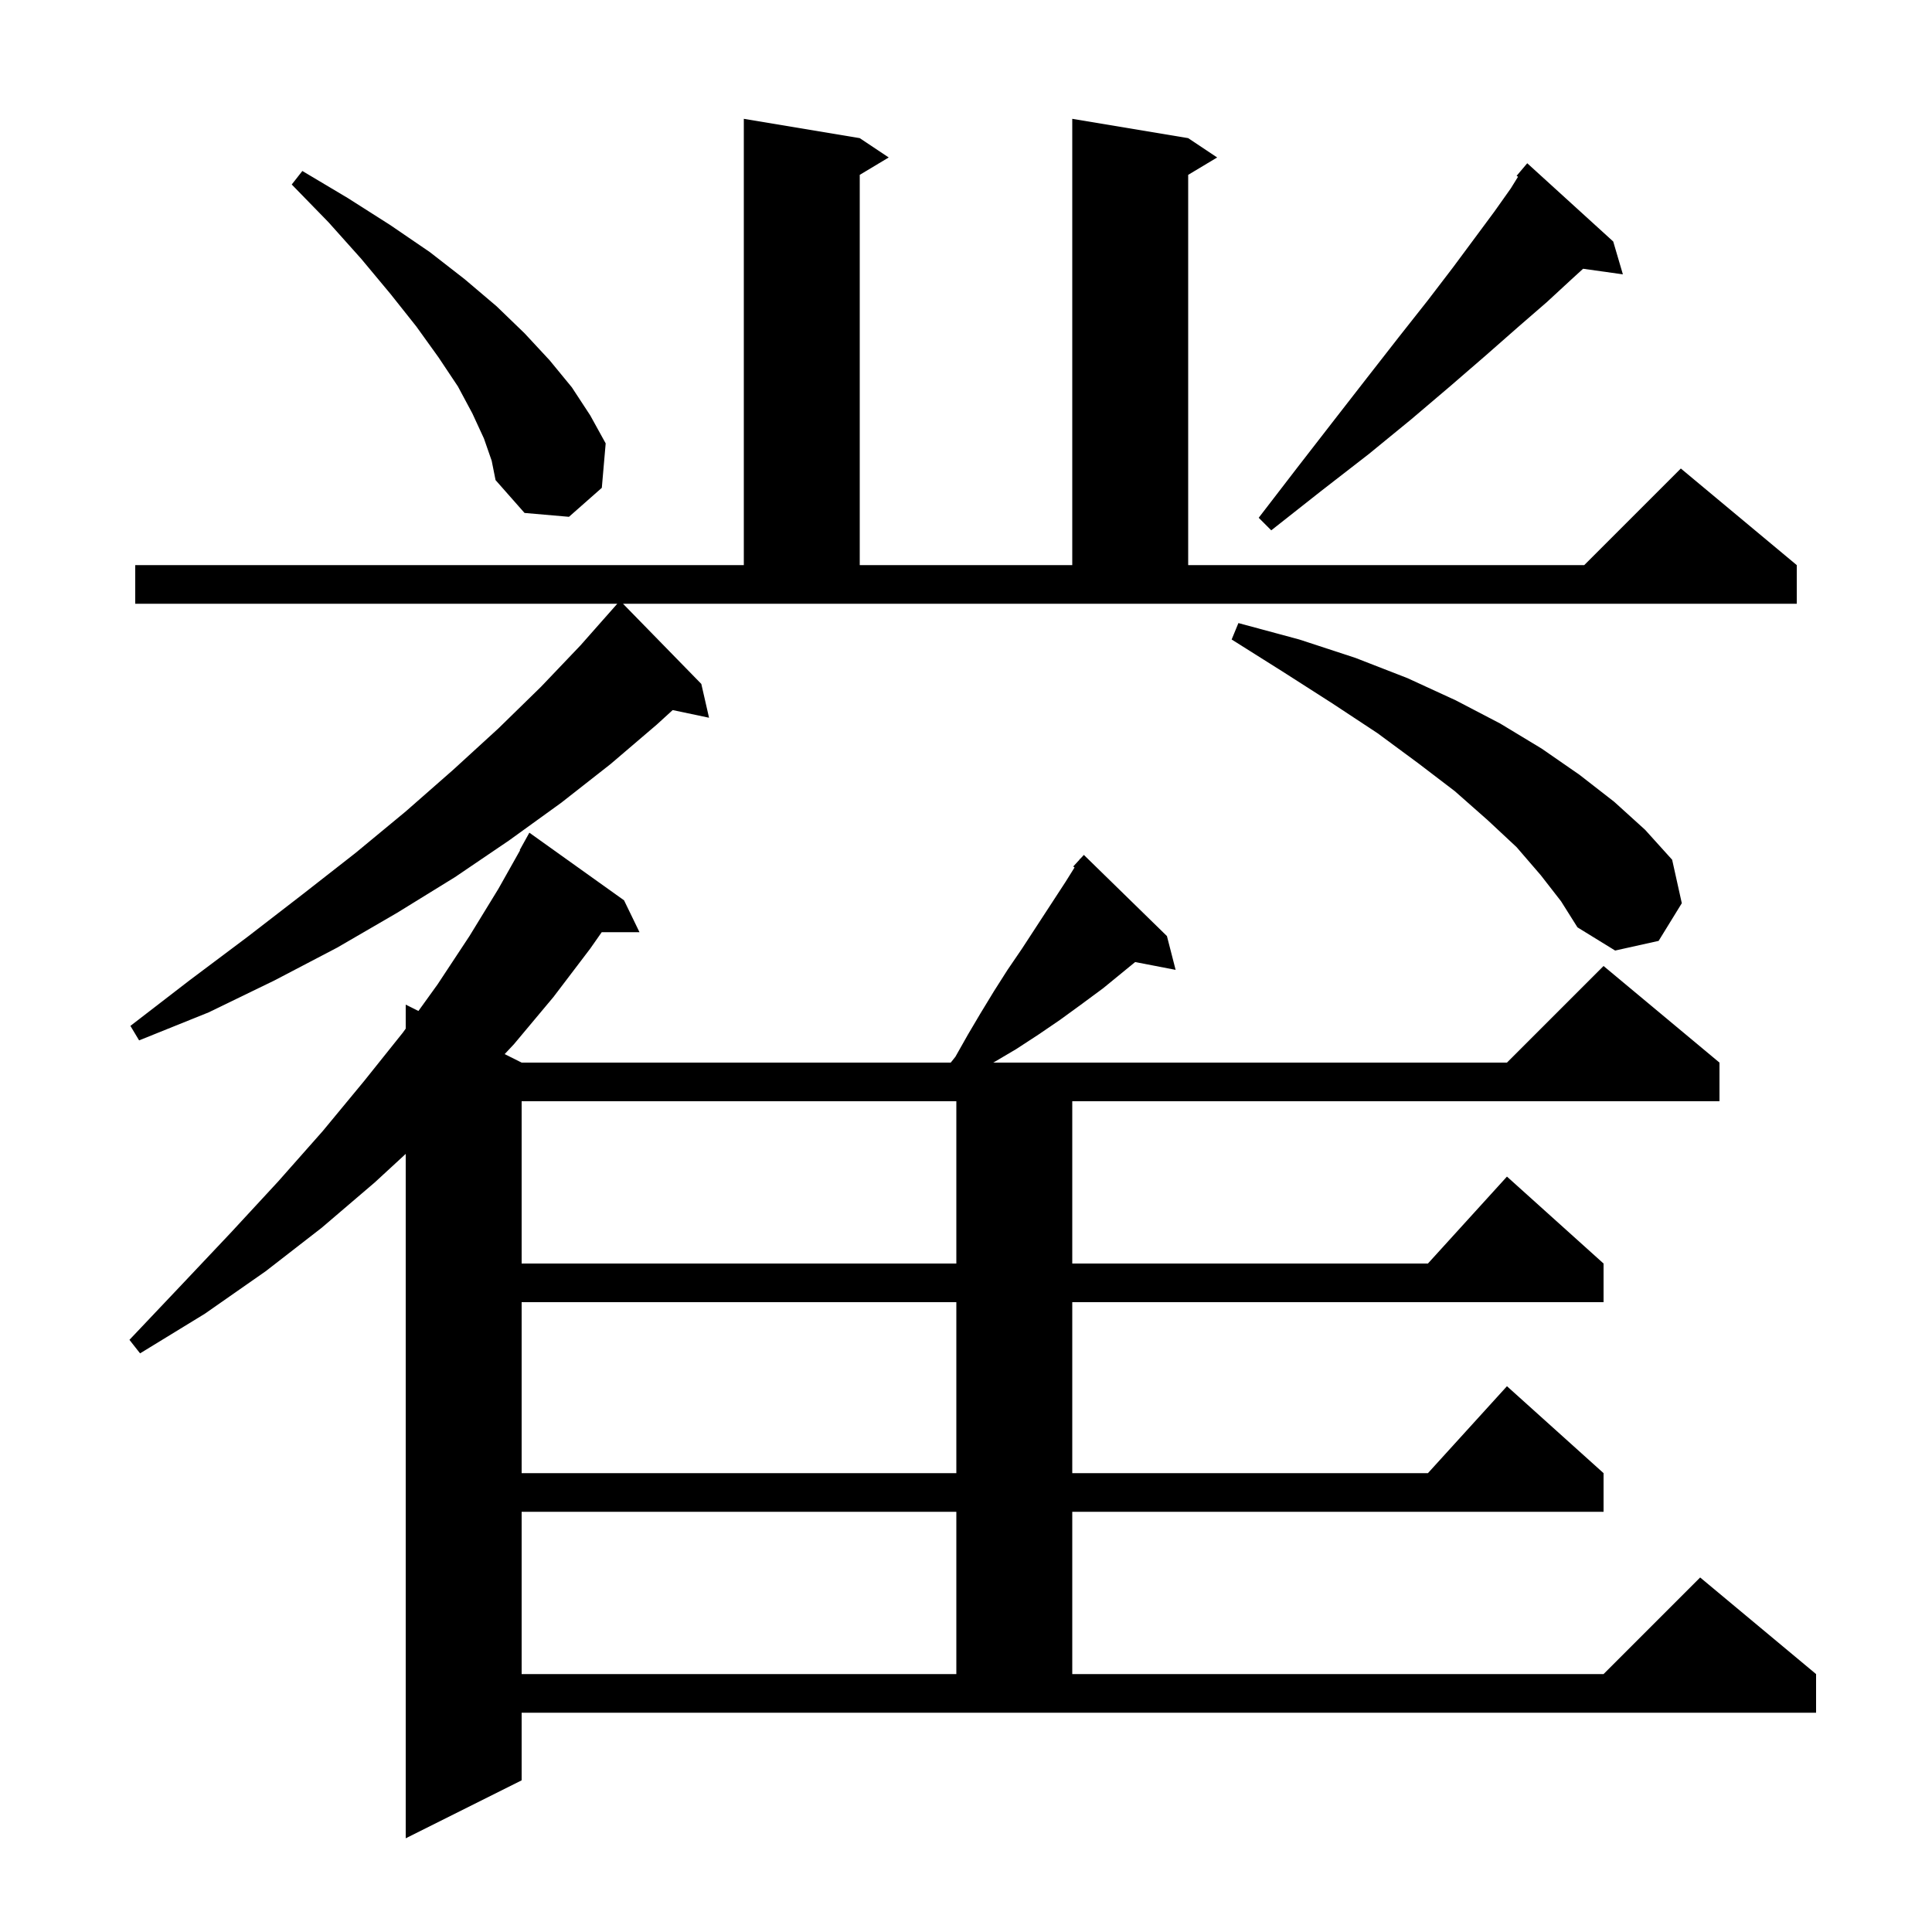 <svg xmlns="http://www.w3.org/2000/svg" xmlns:xlink="http://www.w3.org/1999/xlink" version="1.1" baseProfile="full" viewBox="0 0 200 200" width="200" height="200">
<g fill="black">
<path d="M 54.0 184.3 L 42.0 190.3 L 42.0 119.451 L 38.8 122.4 L 33.3 127.1 L 27.5 131.6 L 21.2 136.0 L 14.5 140.1 L 13.4 138.7 L 18.8 133.0 L 23.9 127.6 L 28.8 122.3 L 33.4 117.1 L 37.7 111.9 L 41.7 106.9 L 42.0 106.483 L 42.0 104.0 L 43.315 104.657 L 45.3 101.9 L 48.6 96.9 L 51.6 92.0 L 53.839 88.019 L 53.8 88.0 L 54.8 86.2 L 64.6 93.2 L 66.2 96.5 L 62.29 96.5 L 61.1 98.2 L 57.3 103.2 L 53.2 108.1 L 52.243 109.121 L 54.0 110.0 L 98.42 110.0 L 98.9 109.4 L 100.2 107.1 L 101.5 104.9 L 102.9 102.6 L 104.3 100.4 L 105.8 98.2 L 110.3 91.3 L 111.237 89.801 L 111.1 89.7 L 111.729 89.014 L 111.8 88.9 L 111.818 88.916 L 112.2 88.5 L 120.8 96.9 L 121.7 100.4 L 117.51 99.591 L 114.2 102.3 L 111.9 104.0 L 109.7 105.6 L 107.5 107.1 L 105.2 108.6 L 103.0 109.9 L 102.815 110.0 L 156.0 110.0 L 166.0 100.0 L 178.0 110.0 L 178.0 114.0 L 111.0 114.0 L 111.0 130.8 L 147.818 130.8 L 156.0 121.8 L 166.0 130.8 L 166.0 134.8 L 111.0 134.8 L 111.0 152.5 L 147.818 152.5 L 156.0 143.5 L 166.0 152.5 L 166.0 156.5 L 111.0 156.5 L 111.0 173.3 L 166.0 173.3 L 176.0 163.3 L 188.0 173.3 L 188.0 177.3 L 54.0 177.3 Z M 54.0 156.5 L 54.0 173.3 L 99.0 173.3 L 99.0 156.5 Z M 54.0 134.8 L 54.0 152.5 L 99.0 152.5 L 99.0 134.8 Z M 54.0 114.0 L 54.0 130.8 L 99.0 130.8 L 99.0 114.0 Z M 72.6 70.8 L 73.4 74.3 L 69.635 73.507 L 68.0 75.0 L 63.2 79.1 L 58.1 83.1 L 52.7 87.0 L 47.1 90.8 L 41.1 94.5 L 34.9 98.1 L 28.4 101.5 L 21.6 104.8 L 14.4 107.7 L 13.5 106.2 L 19.6 101.5 L 25.6 97.0 L 31.3 92.6 L 36.8 88.3 L 42.0 84.0 L 46.9 79.7 L 51.6 75.4 L 56.0 71.1 L 60.1 66.8 L 63.9 62.5 L 63.915 62.514 L 63.927 62.5 L 14.0 62.5 L 14.0 58.5 L 77.0 58.5 L 77.0 12.3 L 89.0 14.3 L 92.0 16.3 L 89.0 18.1 L 89.0 58.5 L 111.0 58.5 L 111.0 12.3 L 123.0 14.3 L 126.0 16.3 L 123.0 18.1 L 123.0 58.5 L 164.0 58.5 L 174.0 48.5 L 186.0 58.5 L 186.0 62.5 L 64.493 62.5 Z M 159.5 90.6 L 157.0 87.7 L 154.0 84.9 L 150.6 81.9 L 146.8 79.0 L 142.6 75.9 L 137.9 72.8 L 132.9 69.6 L 127.5 66.2 L 128.2 64.5 L 134.5 66.2 L 140.3 68.1 L 145.7 70.2 L 150.7 72.5 L 155.3 74.9 L 159.6 77.5 L 163.5 80.2 L 167.1 83.0 L 170.3 85.9 L 173.1 89.0 L 174.1 93.5 L 171.7 97.4 L 167.2 98.4 L 163.3 96.0 L 161.6 93.3 Z M 167.0 25.0 L 168.0 28.4 L 163.881 27.822 L 162.7 28.9 L 160.1 31.3 L 157.1 33.9 L 153.8 36.8 L 150.1 40.0 L 146.1 43.4 L 141.7 47.0 L 136.8 50.8 L 131.6 54.9 L 130.3 53.6 L 134.3 48.4 L 138.1 43.5 L 141.6 39.0 L 144.8 34.9 L 147.8 31.1 L 150.4 27.7 L 152.7 24.6 L 154.7 21.9 L 156.4 19.5 L 157.144 18.298 L 157.0 18.2 L 158.1 16.9 Z M 50.1 45.4 L 48.9 42.8 L 47.4 40.0 L 45.4 37.0 L 43.1 33.8 L 40.4 30.4 L 37.4 26.8 L 34.0 23.0 L 30.2 19.1 L 31.3 17.7 L 36.0 20.5 L 40.4 23.3 L 44.5 26.1 L 48.1 28.9 L 51.4 31.7 L 54.3 34.5 L 56.9 37.3 L 59.2 40.1 L 61.1 43.0 L 62.7 45.9 L 62.3 50.5 L 58.9 53.5 L 54.3 53.1 L 51.3 49.7 L 50.9 47.7 Z " />
</g>
</svg>
